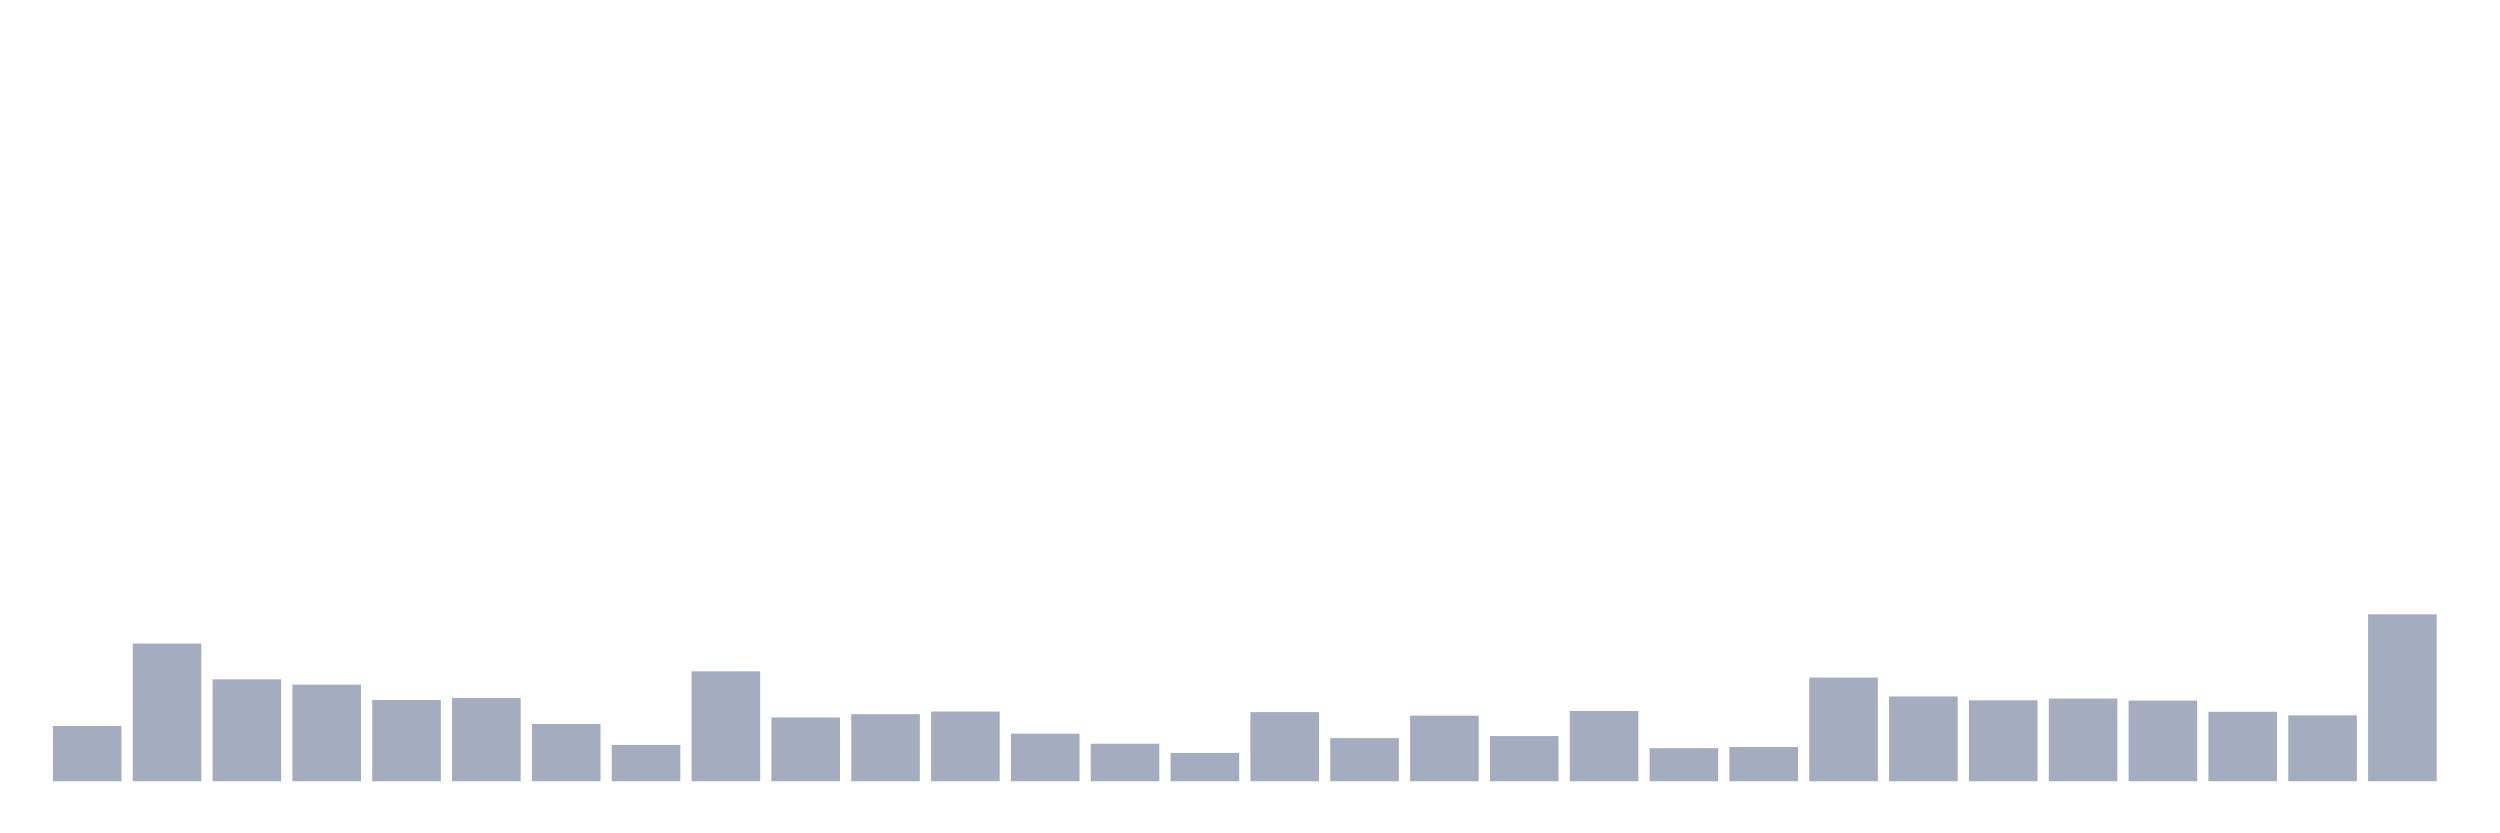 <svg xmlns="http://www.w3.org/2000/svg" viewBox="0 0 480 160"><g transform="translate(10,10)"><rect class="bar" x="0.153" width="13.175" y="129.392" height="10.608" fill="rgb(164,173,192)"></rect><rect class="bar" x="15.482" width="13.175" y="113.566" height="26.434" fill="rgb(164,173,192)"></rect><rect class="bar" x="30.81" width="13.175" y="120.429" height="19.571" fill="rgb(164,173,192)"></rect><rect class="bar" x="46.138" width="13.175" y="121.451" height="18.549" fill="rgb(164,173,192)"></rect><rect class="bar" x="61.466" width="13.175" y="124.4" height="15.6" fill="rgb(164,173,192)"></rect><rect class="bar" x="76.794" width="13.175" y="124.003" height="15.997" fill="rgb(164,173,192)"></rect><rect class="bar" x="92.123" width="13.175" y="128.995" height="11.005" fill="rgb(164,173,192)"></rect><rect class="bar" x="107.451" width="13.175" y="133.023" height="6.977" fill="rgb(164,173,192)"></rect><rect class="bar" x="122.779" width="13.175" y="118.898" height="21.102" fill="rgb(164,173,192)"></rect><rect class="bar" x="138.107" width="13.175" y="127.747" height="12.253" fill="rgb(164,173,192)"></rect><rect class="bar" x="153.436" width="13.175" y="127.123" height="12.877" fill="rgb(164,173,192)"></rect><rect class="bar" x="168.764" width="13.175" y="126.613" height="13.387" fill="rgb(164,173,192)"></rect><rect class="bar" x="184.092" width="13.175" y="130.867" height="9.133" fill="rgb(164,173,192)"></rect><rect class="bar" x="199.42" width="13.175" y="132.796" height="7.204" fill="rgb(164,173,192)"></rect><rect class="bar" x="214.748" width="13.175" y="134.554" height="5.446" fill="rgb(164,173,192)"></rect><rect class="bar" x="230.077" width="13.175" y="126.726" height="13.274" fill="rgb(164,173,192)"></rect><rect class="bar" x="245.405" width="13.175" y="131.718" height="8.282" fill="rgb(164,173,192)"></rect><rect class="bar" x="260.733" width="13.175" y="127.407" height="12.593" fill="rgb(164,173,192)"></rect><rect class="bar" x="276.061" width="13.175" y="131.321" height="8.679" fill="rgb(164,173,192)"></rect><rect class="bar" x="291.39" width="13.175" y="126.499" height="13.501" fill="rgb(164,173,192)"></rect><rect class="bar" x="306.718" width="13.175" y="133.647" height="6.353" fill="rgb(164,173,192)"></rect><rect class="bar" x="322.046" width="13.175" y="133.42" height="6.58" fill="rgb(164,173,192)"></rect><rect class="bar" x="337.374" width="13.175" y="120.089" height="19.911" fill="rgb(164,173,192)"></rect><rect class="bar" x="352.702" width="13.175" y="123.72" height="16.28" fill="rgb(164,173,192)"></rect><rect class="bar" x="368.031" width="13.175" y="124.457" height="15.543" fill="rgb(164,173,192)"></rect><rect class="bar" x="383.359" width="13.175" y="124.117" height="15.883" fill="rgb(164,173,192)"></rect><rect class="bar" x="398.687" width="13.175" y="124.514" height="15.486" fill="rgb(164,173,192)"></rect><rect class="bar" x="414.015" width="13.175" y="126.669" height="13.331" fill="rgb(164,173,192)"></rect><rect class="bar" x="429.344" width="13.175" y="127.35" height="12.65" fill="rgb(164,173,192)"></rect><rect class="bar" x="444.672" width="13.175" y="107.95" height="32.05" fill="rgb(164,173,192)"></rect></g></svg>
